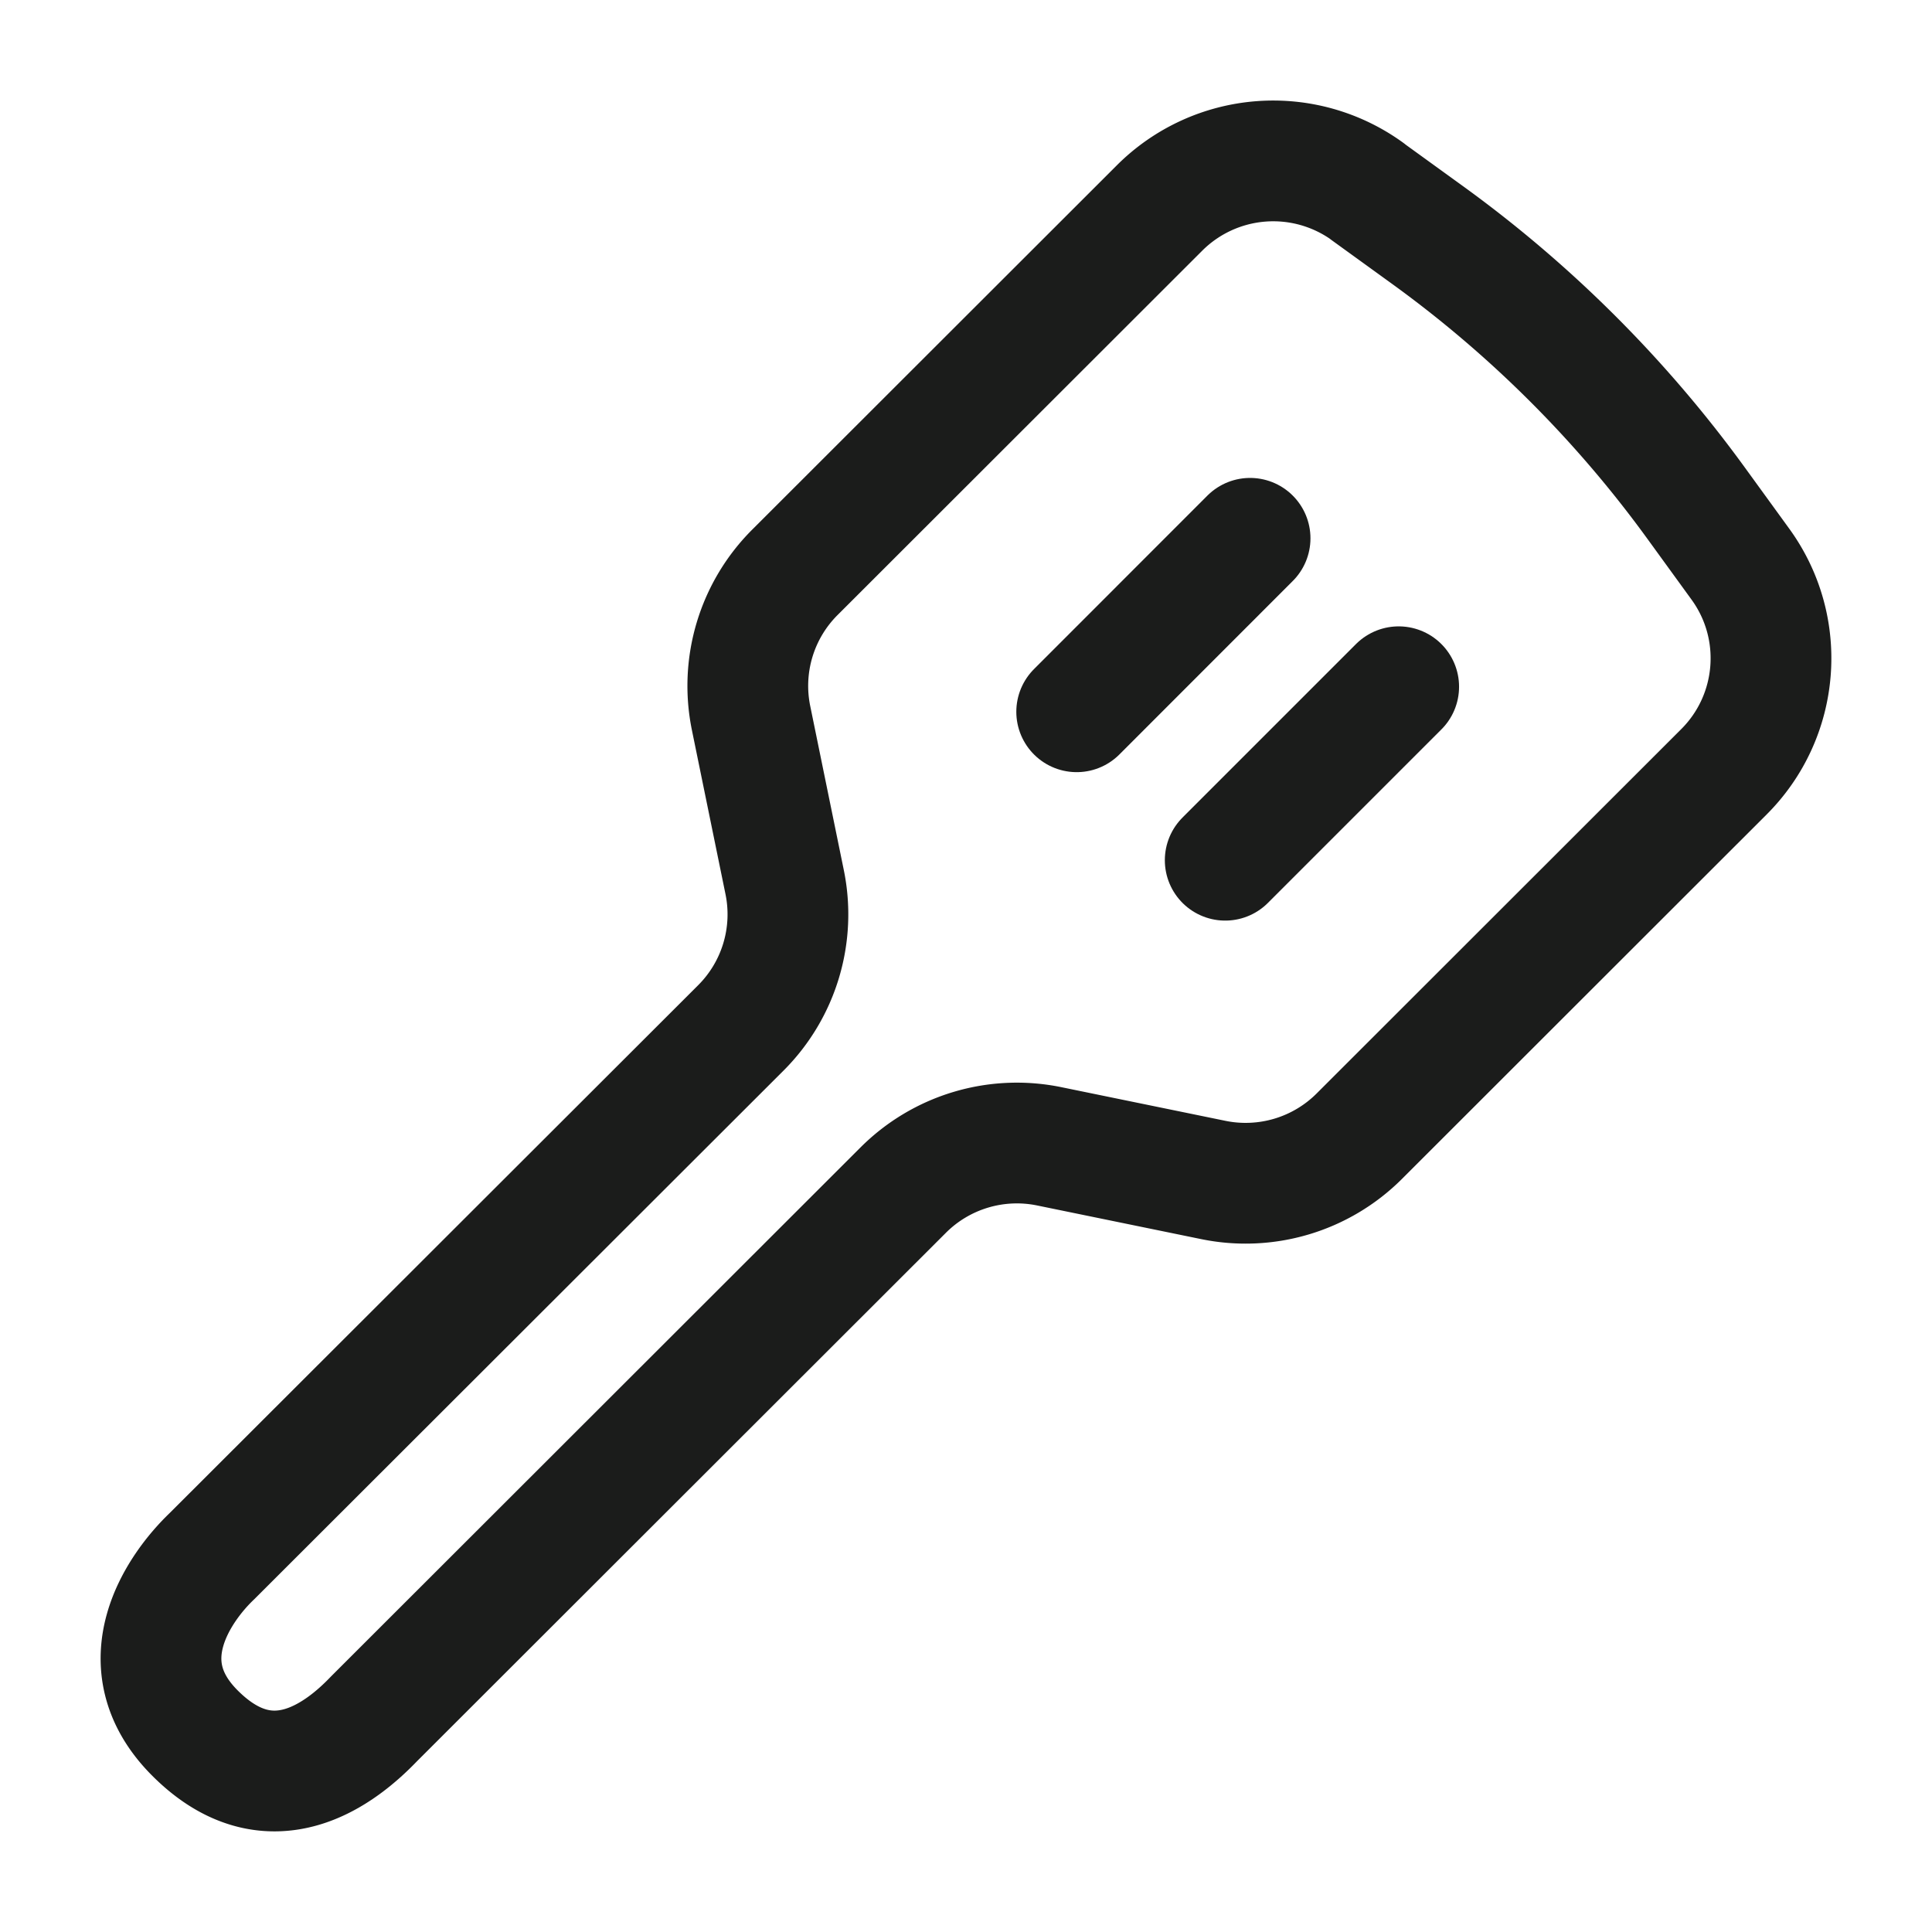 <svg xmlns="http://www.w3.org/2000/svg" width="24" height="24" fill="none" viewBox="0 0 24 24">
  <path stroke="#1B1C1B" stroke-linecap="round" stroke-linejoin="round" stroke-width="1.5" d="m16.988 2.38.76.55a14.963 14.963 0 0 1 3.32 3.318l.551.759c.577.793.49 1.888-.204 2.581l-4.53 4.527a1.998 1.998 0 0 1-1.813.543l-2.038-.418a1.997 1.997 0 0 0-1.813.543L4.648 21.35c-.392.41-1.273 1.132-2.225.18-.864-.862-.203-1.804.207-2.196l6.574-6.566a1.993 1.993 0 0 0 .543-1.811L9.33 8.92a1.993 1.993 0 0 1 .544-1.81l4.531-4.527a1.998 1.998 0 0 1 2.584-.204Z"/>
  <path stroke="#1B1C1B" stroke-linecap="round" stroke-width="1.5" d="m15.22 10.686 2.155-2.155m-4 .311 2.154-2.155"/>
</svg>
